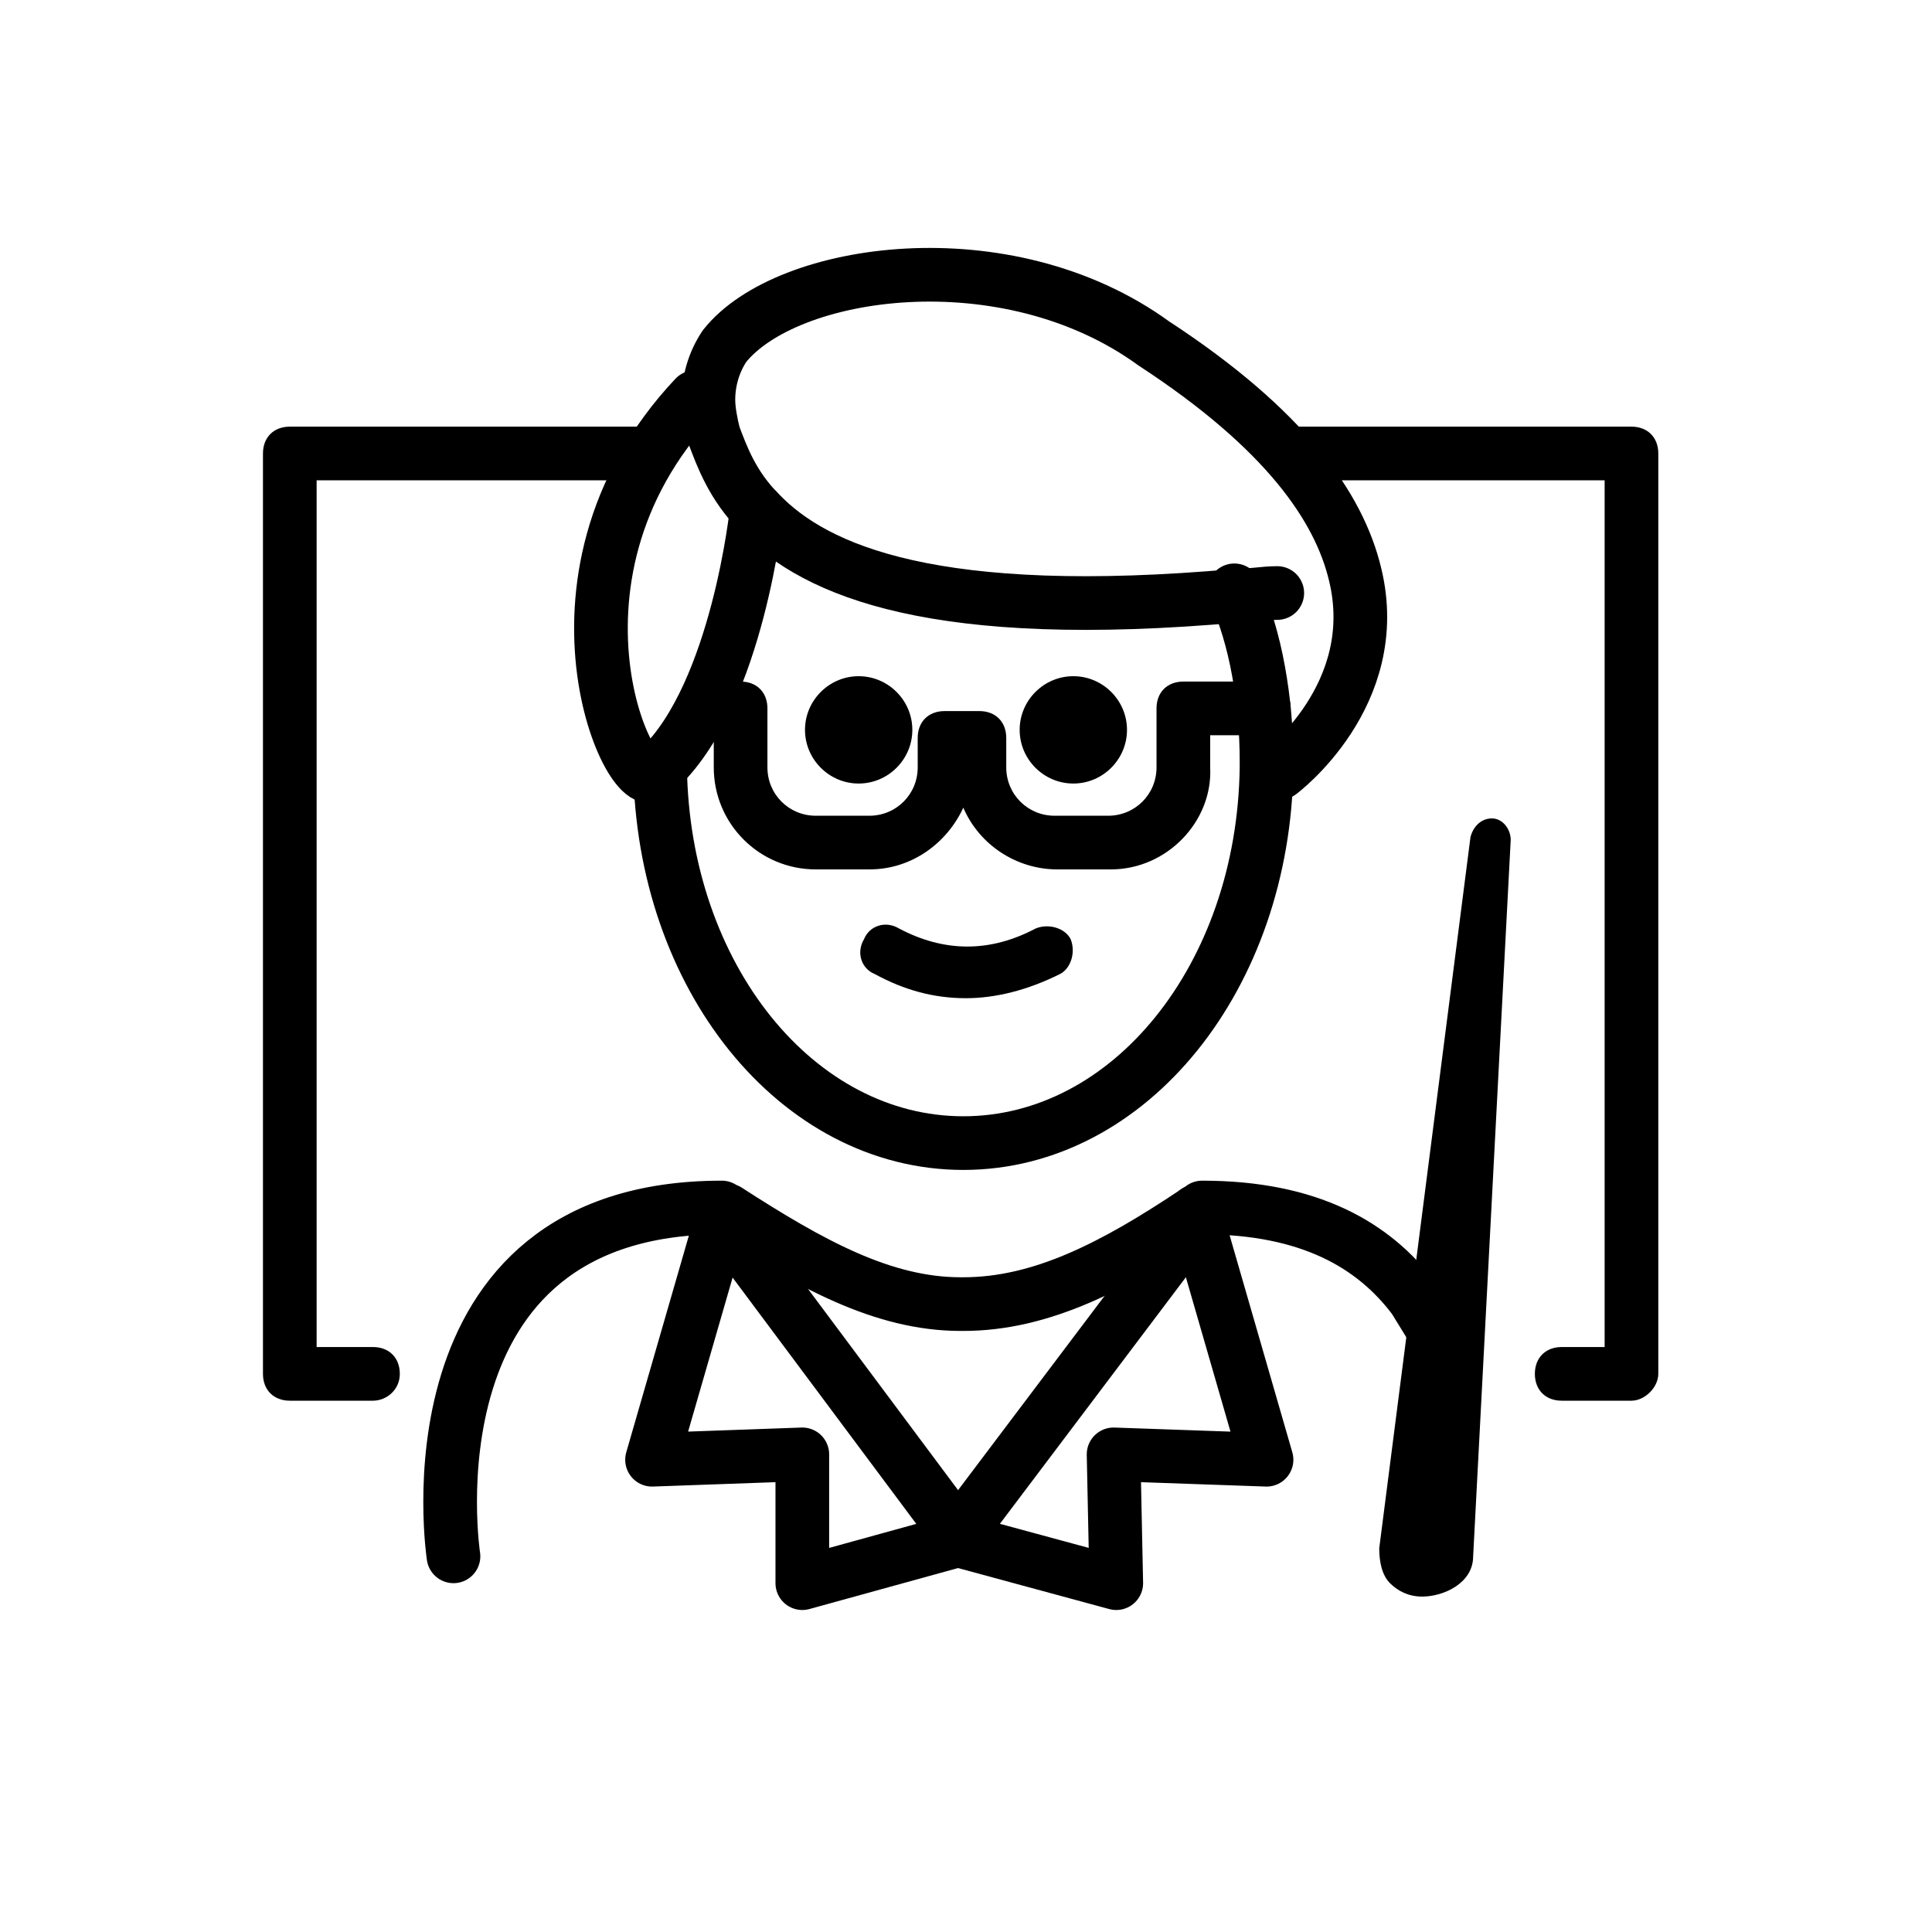 <?xml version="1.0" encoding="utf-8"?>
<!-- Generator: Adobe Illustrator 21.1.0, SVG Export Plug-In . SVG Version: 6.00 Build 0)  -->
<svg version="1.1" id="emoji" xmlns="http://www.w3.org/2000/svg" xmlns:xlink="http://www.w3.org/1999/xlink" x="0px" y="0px"
	 viewBox="0 0 72 72" enable-background="new 0 0 72 72" xml:space="preserve">
<g id="_xD83D__xDC68__x200D__xD83C__xDFEB_">
	<g>
		<path d="M60.8,52.2h-2.6c-0.6,0-1-0.4-1-1s0.4-1,1-1h1.6V17.9H48.4c-0.6,0-1-0.4-1-1c0-0.6,0.4-1,1-1h12.4c0.6,0,1,0.4,1,1v34.3
			C61.8,51.7,61.3,52.2,60.8,52.2z"/>
	</g>
	<g>
		<path d="M13.9,52.2h-3.1c-0.6,0-1-0.4-1-1V16.9c0-0.6,0.4-1,1-1h13c0.6,0,1,0.4,1,1c0,0.6-0.4,1-1,1h-12v32.3h2.1c0.6,0,1,0.4,1,1
			S14.4,52.2,13.9,52.2z"/>
	</g>
	<g>
		<path d="M42,27.2c0,1.1-0.9,2-2,2s-2-0.9-2-2c0-1.1,0.9-2,2-2S42,26.1,42,27.2"/>
	</g>
	<g>
		<path d="M34,27.2c0,1.1-0.9,2-2,2c-1.1,0-2-0.9-2-2c0-1.1,0.9-2,2-2C33.1,25.2,34,26.1,34,27.2"/>
	</g>
	<g>
		<path d="M36,37.2c-1.2,0-2.3-0.3-3.4-0.9c-0.5-0.2-0.7-0.8-0.4-1.3c0.2-0.5,0.8-0.7,1.3-0.4c1.7,0.9,3.4,0.9,5.1,0
			c0.5-0.2,1.1,0,1.3,0.4c0.2,0.5,0,1.1-0.4,1.3C38.3,36.9,37.1,37.2,36,37.2z"/>
	</g>
	<g>
		<path fill="none" stroke="#000100" stroke-width="2" stroke-linecap="round" stroke-linejoin="round" stroke-miterlimit="10" d="
			M27.4,25.2"/>
	</g>
	<g>
		<path d="M41.4,32.4h-2c-1.5,0-2.9-0.9-3.5-2.3c-0.6,1.3-1.9,2.3-3.5,2.3h-2c-2.1,0-3.8-1.7-3.8-3.8v-1.2h-0.2c-0.6,0-1-0.4-1-1
			c0-0.6,0.4-1,1-1h1.2c0.6,0,1,0.4,1,1v2.2c0,1,0.8,1.8,1.8,1.8h2c1,0,1.8-0.8,1.8-1.8v-1.1c0-0.6,0.4-1,1-1h1.3c0.6,0,1,0.4,1,1
			v1.1c0,1,0.8,1.8,1.8,1.8h2c1,0,1.8-0.8,1.8-1.8v-2.2c0-0.6,0.4-1,1-1h3c0.6,0,1,0.4,1,1c0,0.6-0.4,1-1,1h-2v1.2
			C45.2,30.6,43.5,32.4,41.4,32.4z"/>
	</g>
	<g id="XMLID_2_">
		<g>
			<path fill="none" stroke="#000000" stroke-width="2" stroke-linecap="round" stroke-linejoin="round" stroke-miterlimit="10" d="
				M24.6,28.5c0,0,0,0.1,0,0.1c0.1,7.8,5.1,14,11.3,14c6.2,0,11.2-6.2,11.3-14c0-0.1,0-0.1,0-0.2c0-1.2-0.1-2.3-0.3-3.4
				c-0.2-1.1-0.5-2.1-0.9-3"/>
			<path fill="none" stroke="#000000" stroke-width="2" stroke-linecap="round" stroke-linejoin="round" stroke-miterlimit="10" d="
				M47.7,28.8c0,0,3.9-2.9,2.8-7.4c-0.6-2.5-2.6-5.4-7.5-8.6c-5.5-4-13.7-2.8-16,0.1c-0.4,0.6-0.6,1.3-0.6,2c0,0.4,0.1,0.9,0.2,1.3
				c0.3,0.8,0.7,1.9,1.7,2.9c2.1,2.2,6.6,4.1,17.8,3.1c0.5,0,1-0.1,1.5-0.1"/>
			<path fill="none" stroke="#000000" stroke-width="2" stroke-linecap="round" stroke-linejoin="round" stroke-miterlimit="10" d="
				M25.9,14.8c-6.5,6.9-2.1,15.7-1.4,13.9c0,0,0.1-0.1,0.1-0.1c2.9-2.8,3.6-9.6,3.6-9.6"/>
		</g>
	</g>
	<g id="XMLID_1_">
		<g>
			<path fill="none" stroke="#000000" stroke-width="2" stroke-linecap="round" stroke-linejoin="round" stroke-miterlimit="10" d="
				M16.9,58c0,0-2-13,10-13c0,0,0.1,0.1,0.2,0.1c3.1,2,5.8,3.5,8.7,3.5c0,0,0,0,0,0h0.1c2.9,0,5.6-1.4,8.6-3.4
				c0.1-0.1,0.2-0.1,0.3-0.2c4,0,6.4,1.4,7.9,3.4l0.8,1.3"/>
			
				<polygon fill="none" stroke="#000000" stroke-width="2" stroke-linecap="round" stroke-linejoin="round" stroke-miterlimit="10" points="
				35.7,57.2 35.8,57.3 35.7,57.4 29.9,59 29.9,54.2 24.3,54.4 26.9,45.4 			"/>
			
				<polygon fill="none" stroke="#000000" stroke-width="2" stroke-linecap="round" stroke-linejoin="round" stroke-miterlimit="10" points="
				35.7,57.2 35.6,57.3 35.7,57.4 41.6,59 41.5,54.2 47.2,54.4 44.6,45.4 			"/>
		</g>
	</g>
	<g>
		<path d="M53,58.8c-0.5,0-0.9-0.4-0.8-1l3.4-26.5L54.2,58C54.1,58.4,53.5,58.8,53,58.8L53,58.8z"/>
		<path d="M53,59.5c-0.5,0-0.9-0.2-1.2-0.5c-0.3-0.3-0.4-0.8-0.4-1.3l3.4-26.5c0.1-0.4,0.4-0.7,0.8-0.7c0.4,0,0.7,0.4,0.7,0.8
			L54.9,58C54.9,59,53.8,59.5,53,59.5z M53.8,51.6L53,57.9L53,58c0.1,0,0.3-0.1,0.4-0.2L53.8,51.6z"/>
	</g>
</g>
</svg>
